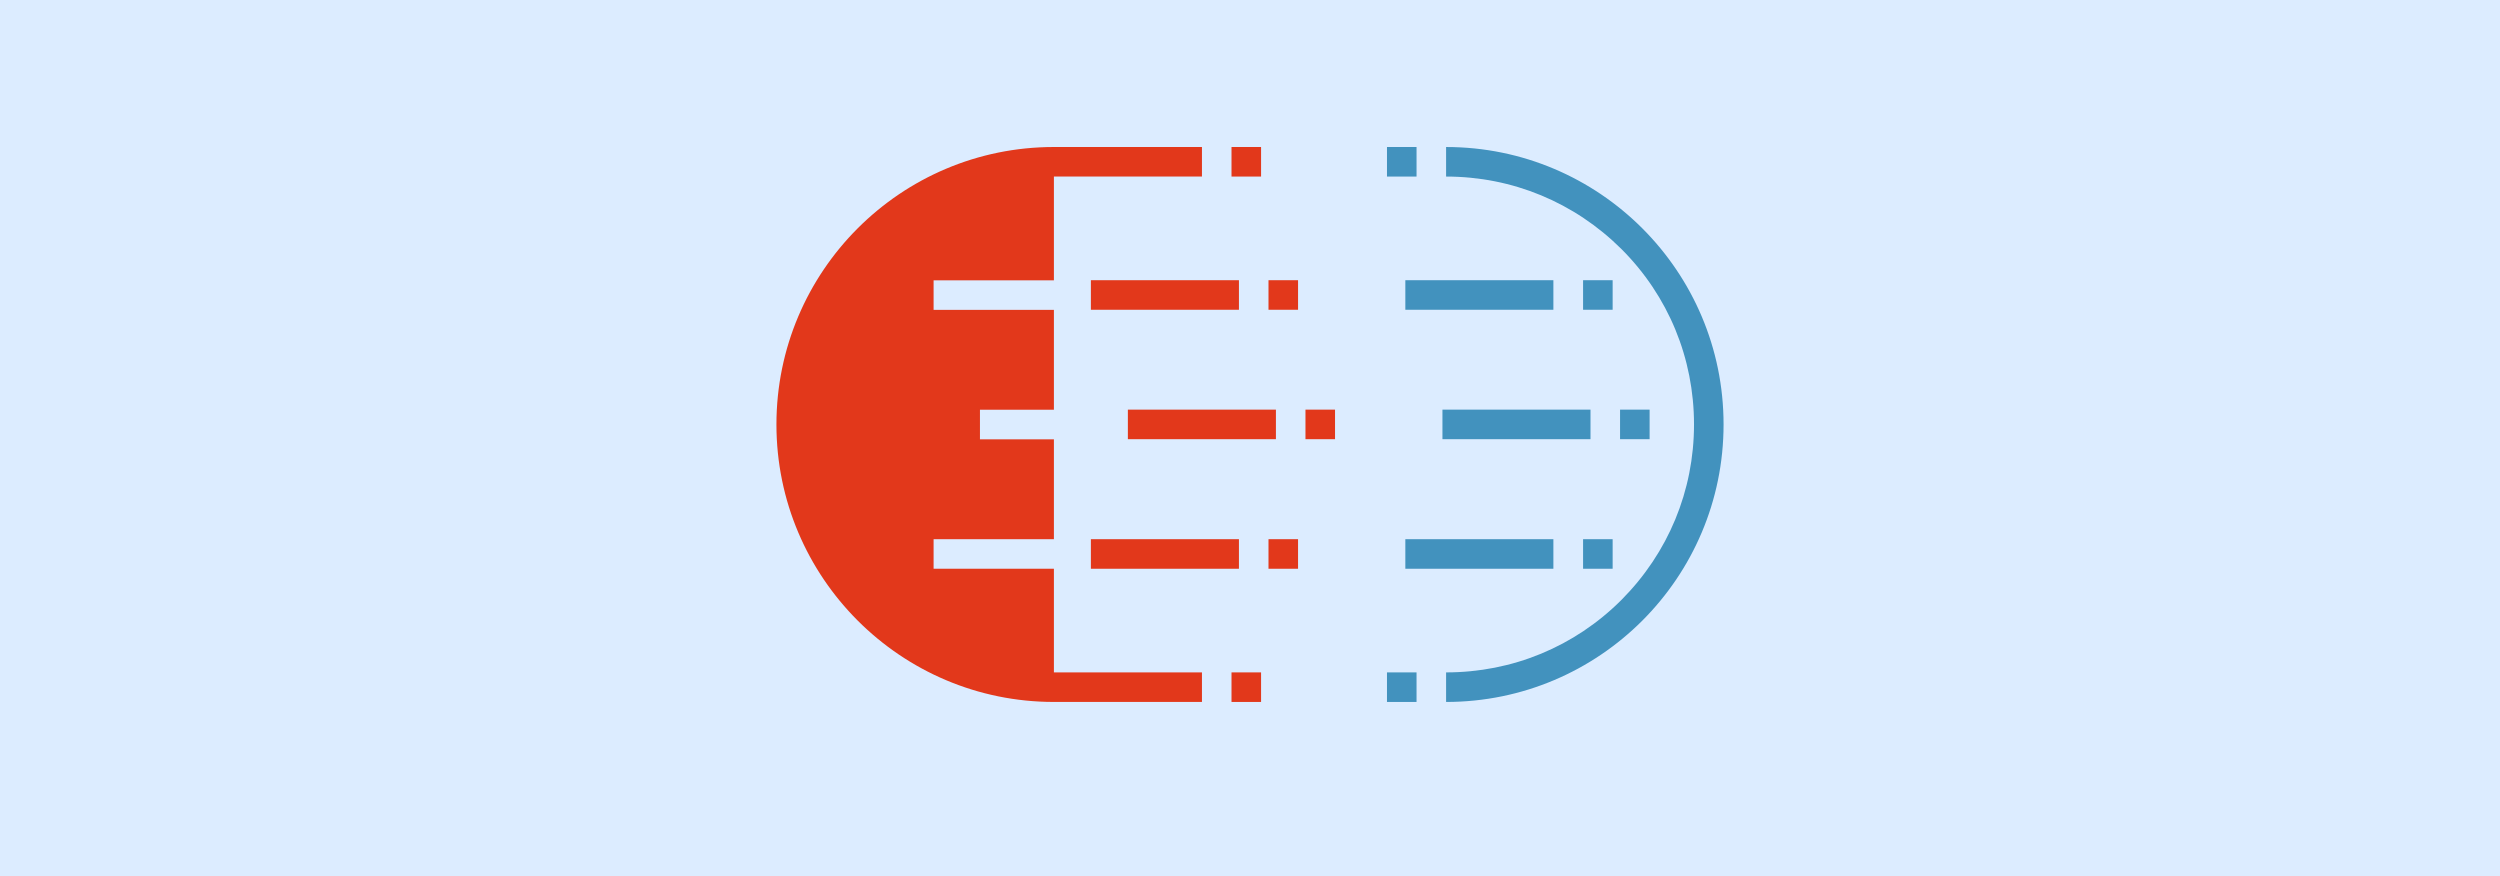 <svg version="1.1" xmlns="http://www.w3.org/2000/svg" x="0" y="0" viewBox="0 0 1920 673" xml:space="preserve"><style type="text/css">.st1{fill:#4292be}.st2{fill:#e2381b}</style><path fill="#dcecff" d="M0 0h1920v673H0z"/><path class="st1" d="M1110.6 112.9v22.7c50.9 0 98.6 19.8 134.7 55.7 36 36 55.7 83.8 55.7 134.7s-19.8 98.6-55.7 134.7c-36 36-83.8 55.7-134.7 55.7v22.7c117.7 0 213.1-95.5 213.1-213.1s-95.4-213.1-213.1-213.1z"/><path class="st2" d="M945.8 112.9h22.7v22.7h-22.7v-22.7zm0 403.5h22.7v22.7h-22.7v-22.7zm-79.6-201.8h113.7v22.7H866.2v-22.7zm136.4 0h22.7v22.7h-22.7v-22.7zm-164.8-99.4h113.7v22.7H837.8v-22.7zm136.4 0h22.7v22.7h-22.7v-22.7zM837.8 414.1h113.7v22.7H837.8v-22.7zm136.4 0h22.7v22.7h-22.7v-22.7z"/><path class="st2" d="M809.4 215.2v-79.6h113.7v-22.7H809.4c-117.7 0-213.1 95.5-213.1 213.1s95.5 213.1 213.1 213.1h113.7v-22.7H809.4v-79.6H717v-22.7h92.4v-76.7h-56.8v-22.7h56.8V238H717v-22.7h92.4z"/><path class="st1" d="M1065.2 516.4h22.7v22.7h-22.7v-22.7zm42.6-201.8h113.7v22.7h-113.7v-22.7zm136.4 0h22.7v22.7h-22.7v-22.7zm-164.8-99.4H1193v22.7h-113.7v-22.7zm136.4 0h22.7v22.7h-22.7v-22.7zm-136.4 198.9H1193v22.7h-113.7v-22.7zm136.4 0h22.7v22.7h-22.7v-22.7zm-150.6-301.2h22.7v22.7h-22.7v-22.7z"/></svg>